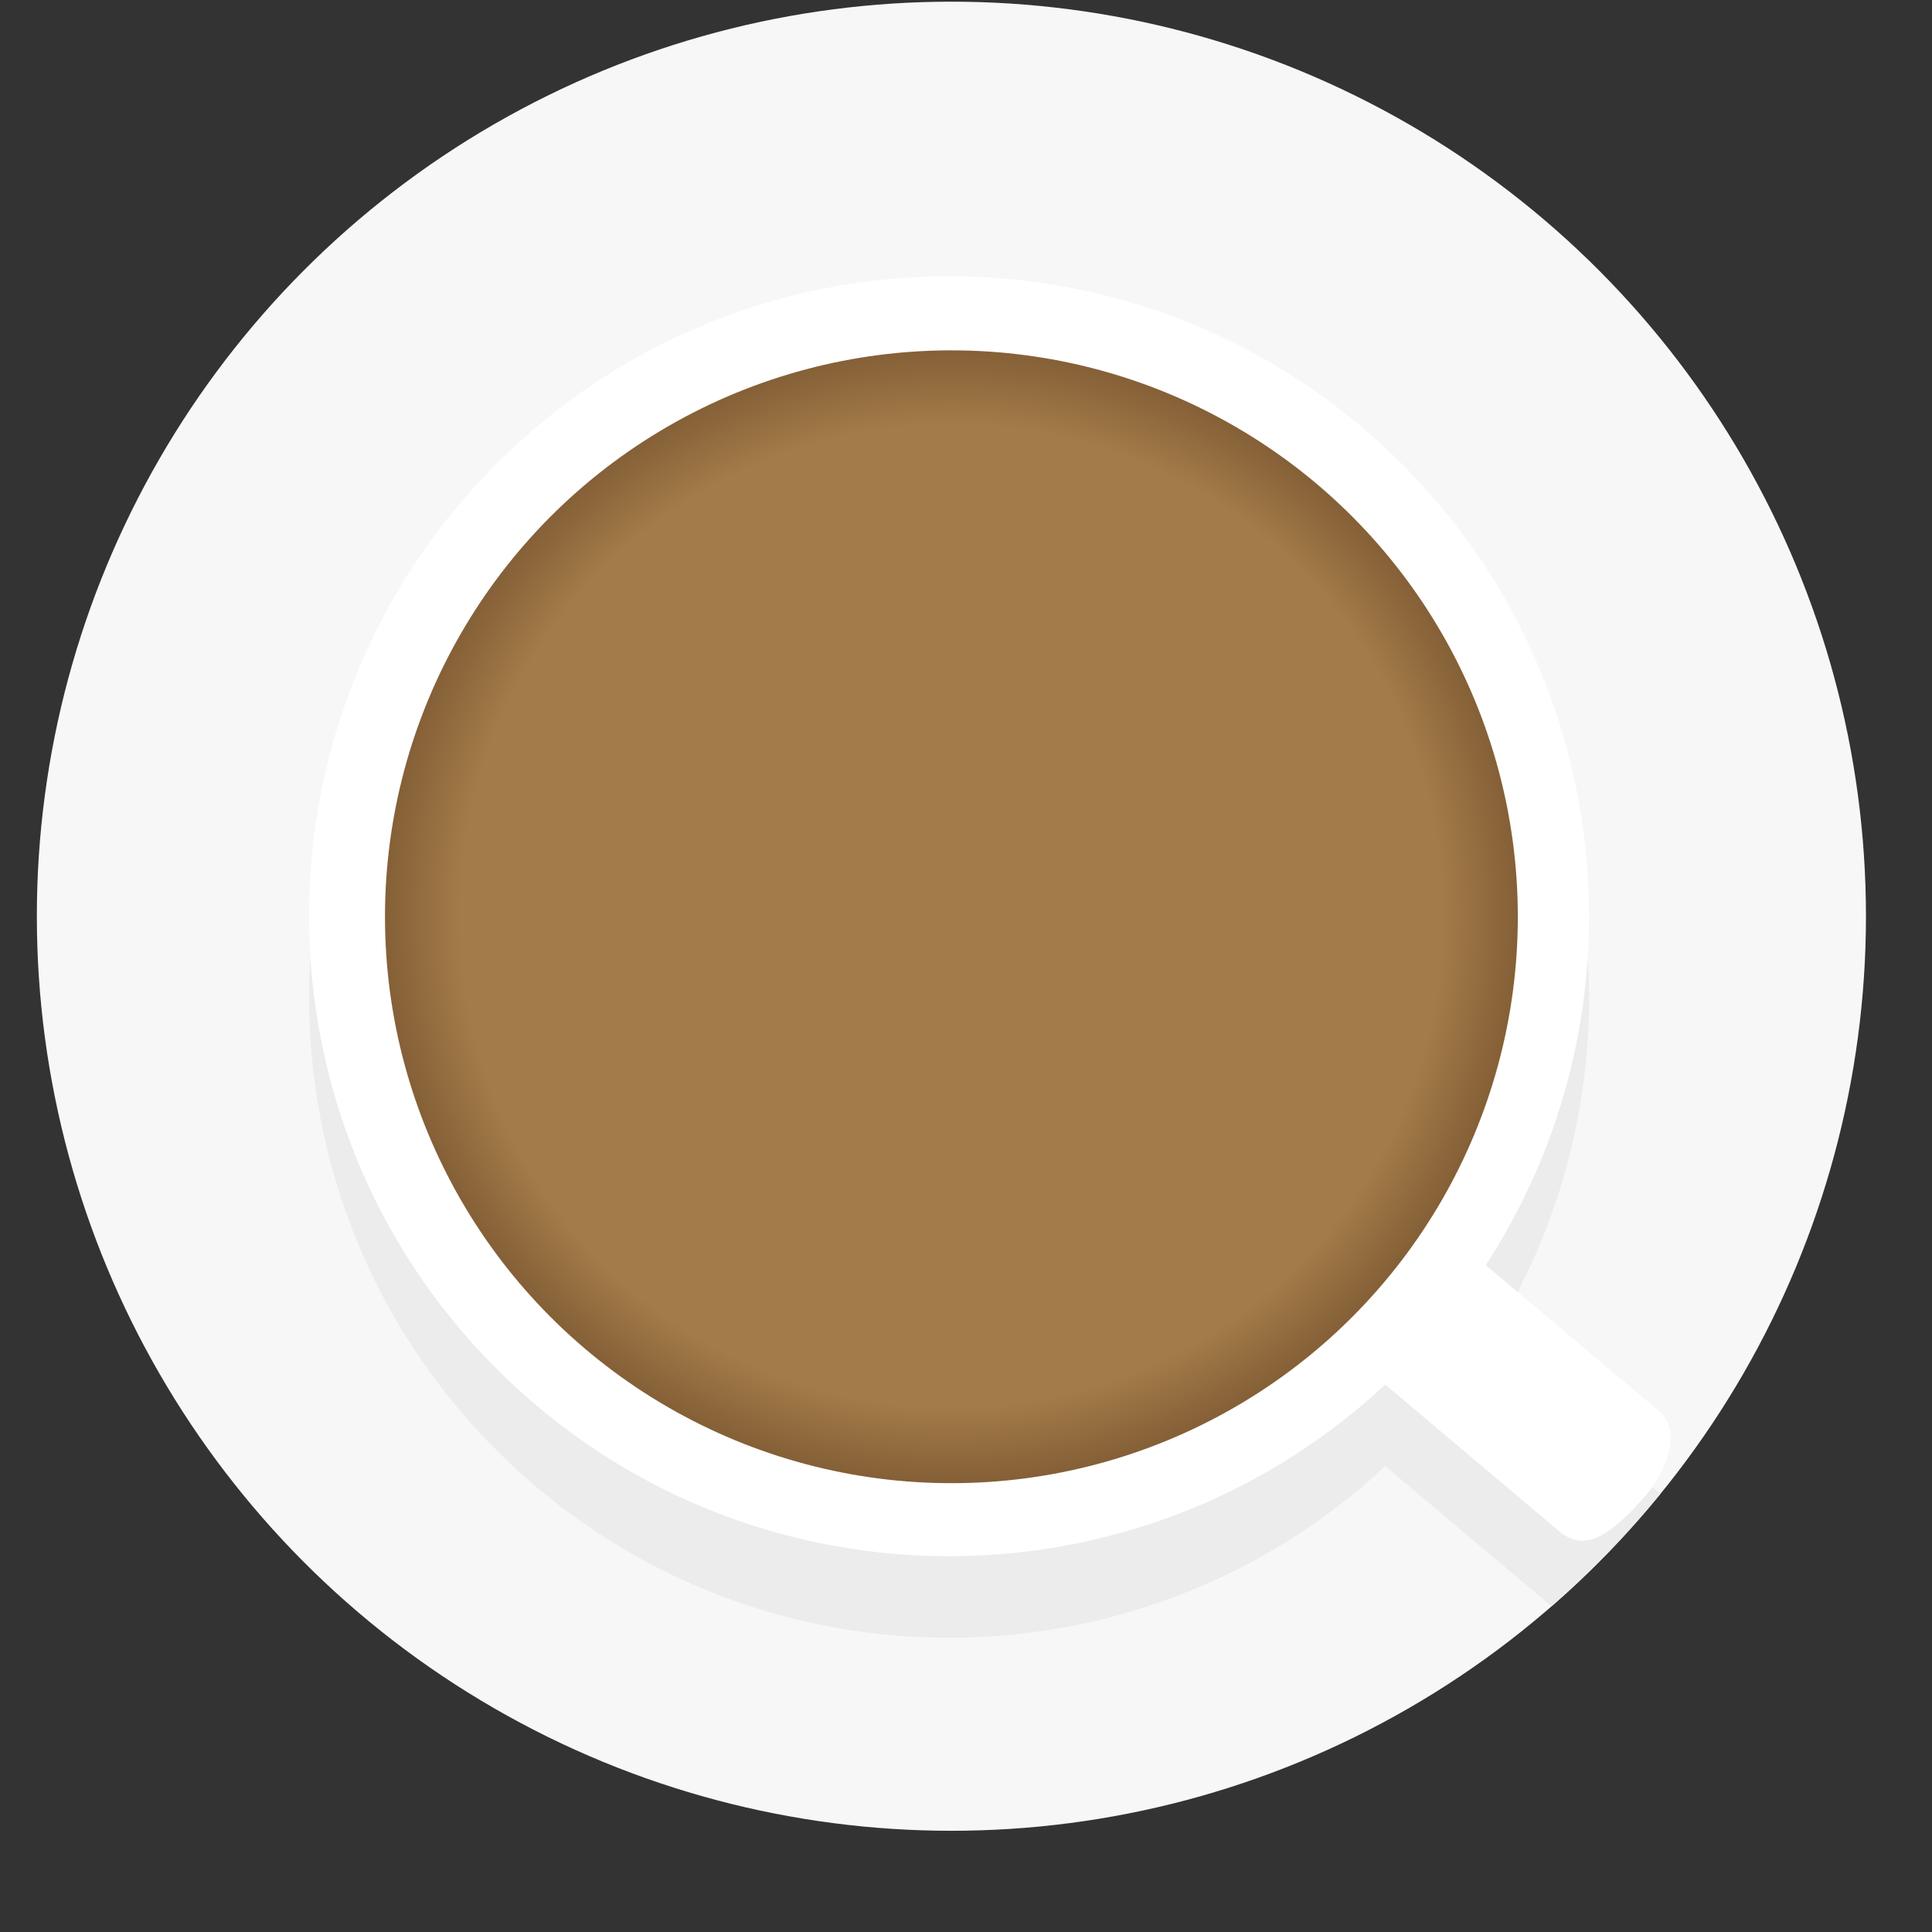 <?xml version="1.0" encoding="utf-8"?>
<!-- Generator: Adobe Illustrator 16.0.0, SVG Export Plug-In . SVG Version: 6.00 Build 0)  -->
<!DOCTYPE svg PUBLIC "-//W3C//DTD SVG 1.1//EN" "http://www.w3.org/Graphics/SVG/1.1/DTD/svg11.dtd">
<svg version="1.1" id="Layer_1" xmlns="http://www.w3.org/2000/svg" xmlns:xlink="http://www.w3.org/1999/xlink" x="0px" y="0px"
	 width="477px" height="477px" viewBox="0 0 477 477" enable-background="new 0 0 477 477" xml:space="preserve">
<rect x="0" y="0" width="477" height="477" fill="#333333" stroke="none"/>
<circle fill="#F7F7F7" cx="234.896" cy="226.211" r="225.798"/>
<path fill="#ECECEC" d="M409.941,368.834l-43.107-36.355c39.903-61.254,32.98-144.105-20.776-197.862
	c-61.706-61.708-161.754-61.708-223.462,0c-61.707,61.708-61.707,161.755,0,223.462c60.378,60.379,157.457,61.678,219.417,3.904
	l41.047,34.613C392.791,388.127,401.783,378.835,409.941,368.834z"/>
<path fill="#FFFFFF" d="M405.242,370.453c6.691-7.063,9.736-17.284,4.775-21.688l-43.188-36.422
	c39.904-61.255,32.98-144.108-20.775-197.865c-61.707-61.708-161.755-61.708-223.463,0c-61.707,61.708-61.707,161.755,0,223.462
	c60.378,60.377,157.458,61.678,219.418,3.902l43.154,36.395C390.754,382.643,396.233,380.438,405.242,370.453z"/>
<g>
	
		<radialGradient id="SVGID_1_" cx="1285.984" cy="674.484" r="139.846" gradientTransform="matrix(0.707 0.707 -0.707 0.707 -197.495 -1159.903)" gradientUnits="userSpaceOnUse">
		<stop  offset="0" style="stop-color:#A37B48"/>
		<stop  offset="0.867" style="stop-color:#A37B48"/>
		<stop  offset="1" style="stop-color:#856037"/>
	</radialGradient>
	<circle fill="url(#SVGID_1_)" cx="234.896" cy="226.345" r="139.845"/>
</g>
</svg>
